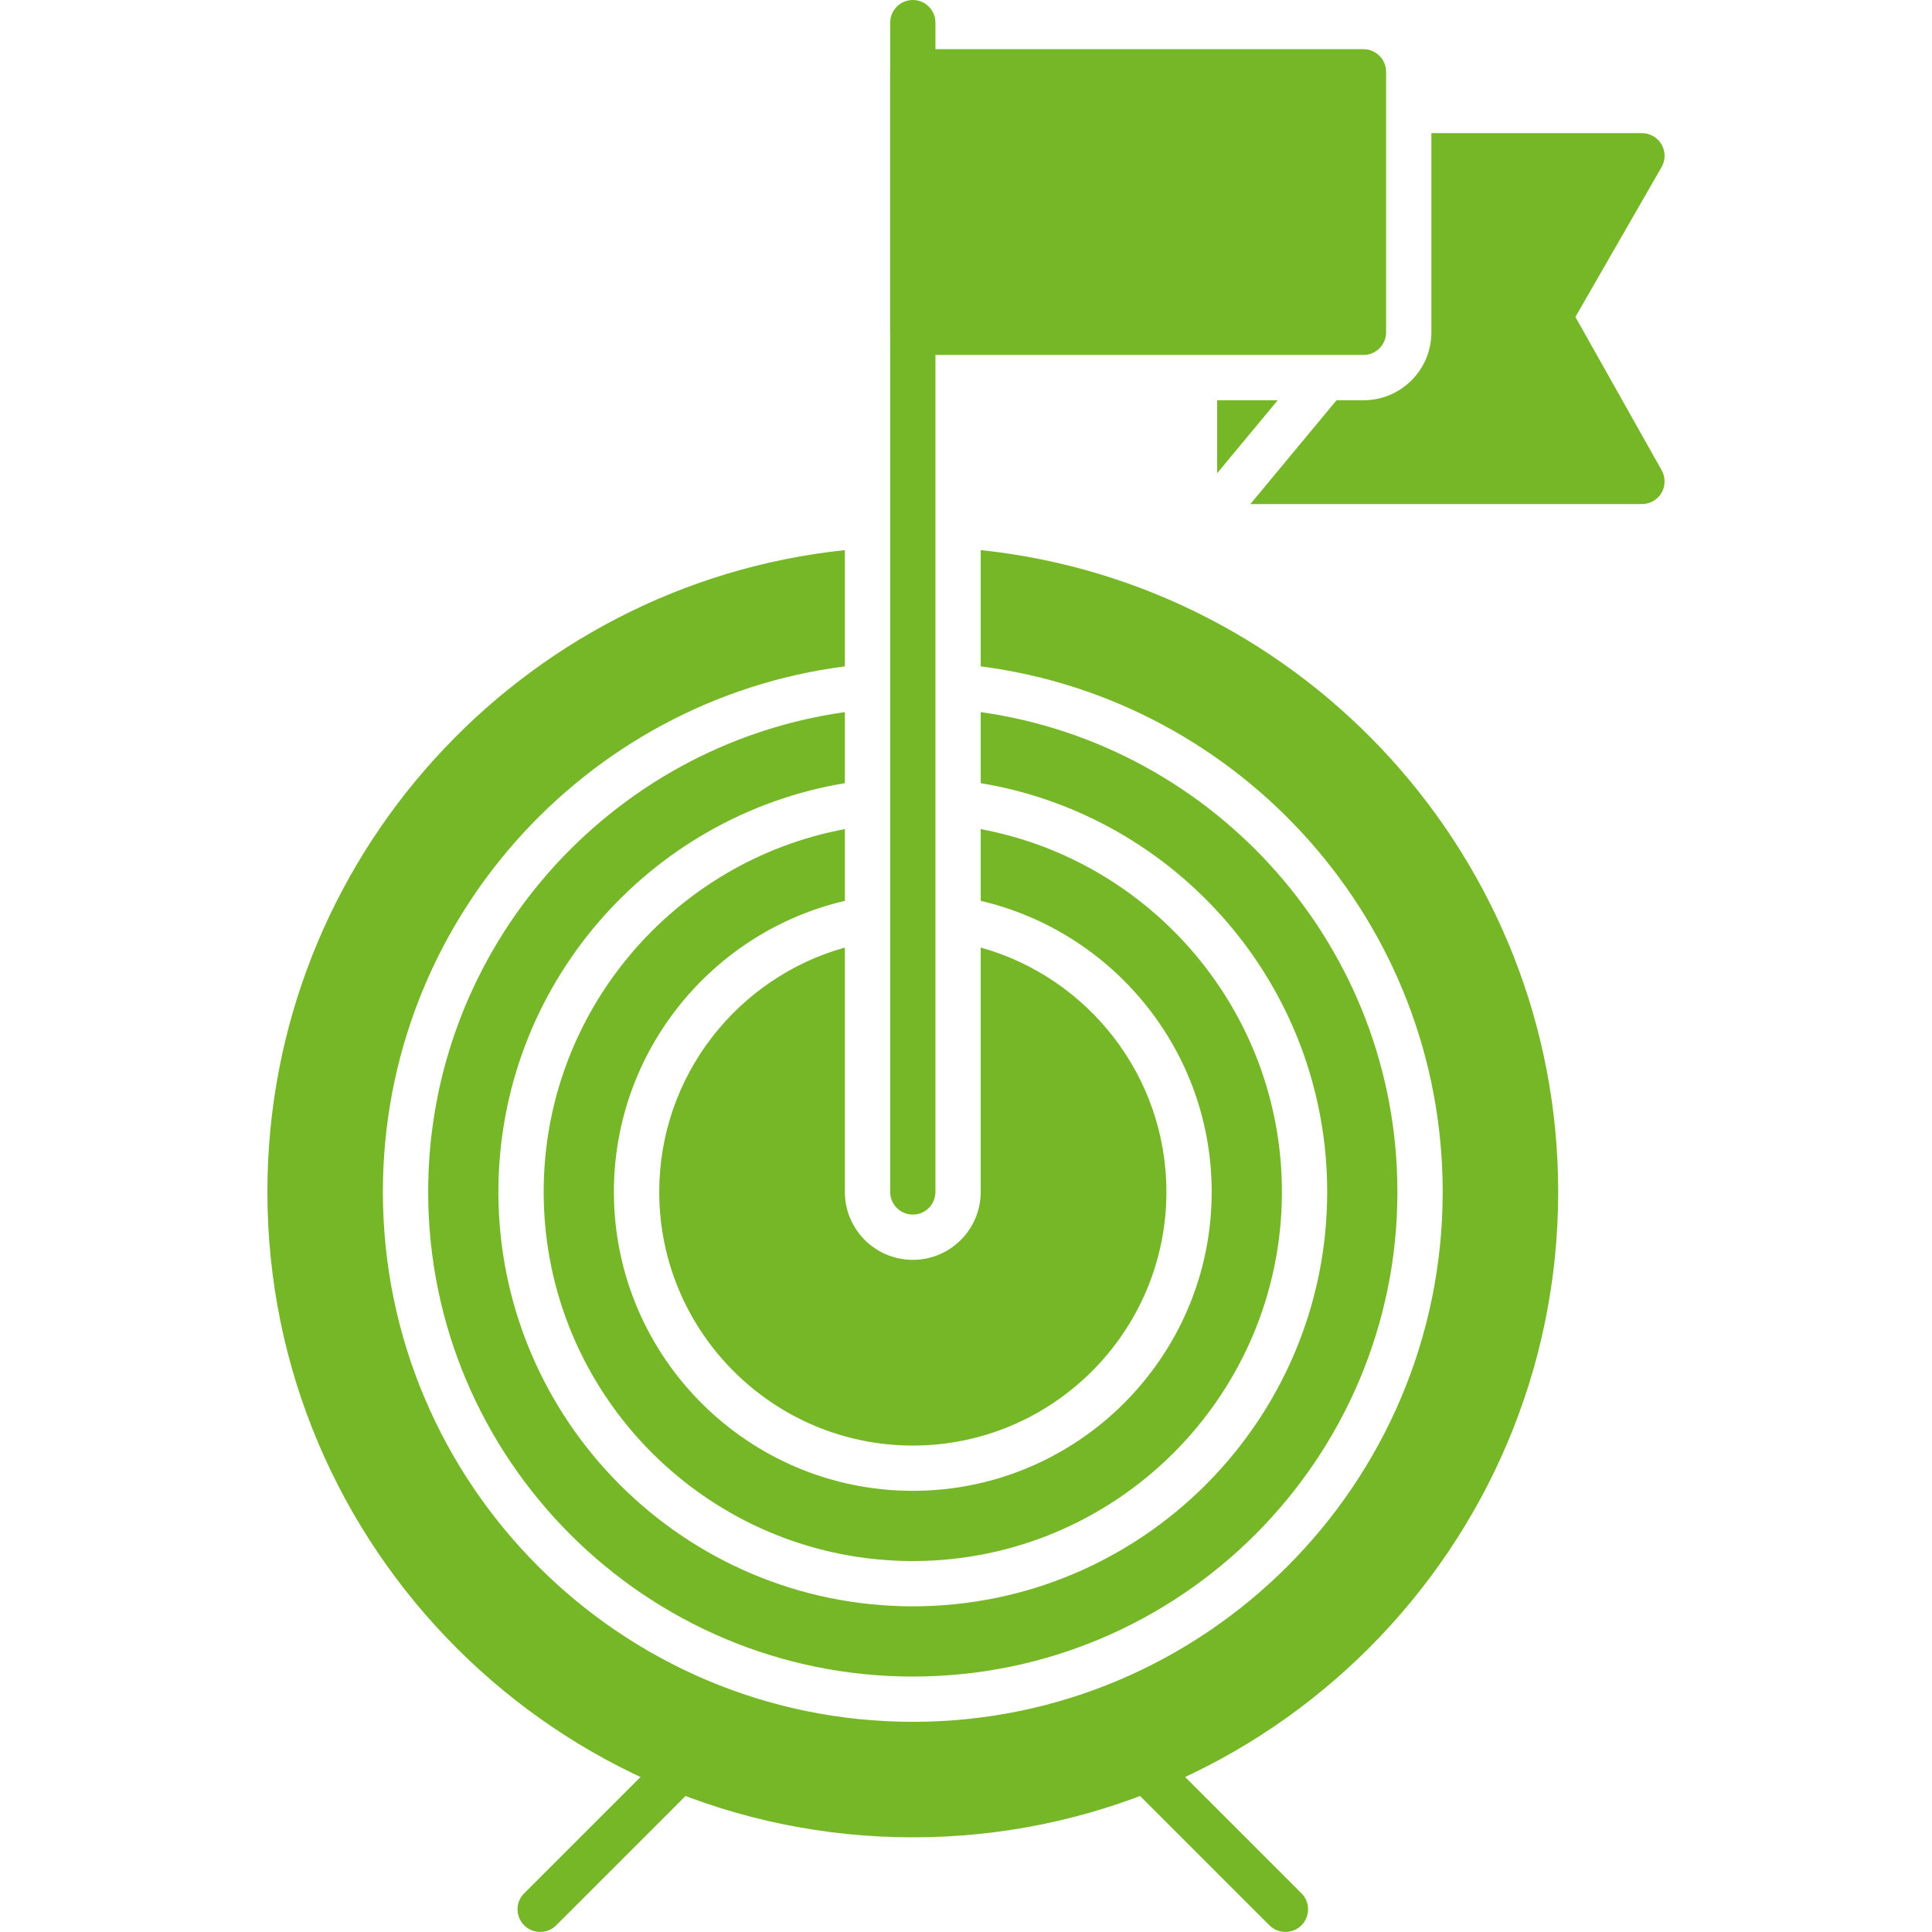 <svg width="60" height="60" viewBox="0 0 60 60" fill="none" xmlns="http://www.w3.org/2000/svg">
<path fill-rule="evenodd" clip-rule="evenodd" d="M28.348 57.06C17.296 57.06 8.304 48.068 8.304 37.016C8.304 26.677 16.174 18.141 26.238 17.084V20.695C18.157 21.733 11.891 28.657 11.891 37.016C11.891 46.09 19.274 53.473 28.348 53.473C37.421 53.473 44.804 46.09 44.804 37.016C44.804 28.657 38.538 21.734 30.457 20.695V17.084C40.521 18.141 48.391 26.677 48.391 37.016C48.391 48.068 39.399 57.06 28.348 57.06ZM28.348 46.299C23.23 46.299 19.065 42.135 19.065 37.016C19.065 32.624 22.133 28.934 26.238 27.977V25.749C20.921 26.741 16.884 31.416 16.884 37.016C16.884 43.337 22.026 48.48 28.348 48.48C34.669 48.48 39.811 43.337 39.811 37.016C39.811 31.416 35.774 26.741 30.457 25.749V27.977C34.562 28.934 37.63 32.624 37.63 37.016C37.63 42.135 33.466 46.299 28.348 46.299ZM26.238 29.427C22.917 30.352 20.473 33.405 20.473 37.016C20.473 41.359 24.005 44.893 28.348 44.893C32.69 44.893 36.224 41.359 36.224 37.016C36.224 33.405 33.779 30.352 30.457 29.427V37.016C30.457 38.181 29.512 39.126 28.348 39.126C27.184 39.126 26.238 38.181 26.238 37.016V29.427ZM28.348 49.886C21.252 49.886 15.478 44.112 15.478 37.016C15.478 30.639 20.142 25.331 26.238 24.322V22.115C18.935 23.144 13.297 29.433 13.297 37.016C13.297 45.316 20.048 52.067 28.348 52.067C36.647 52.067 43.398 45.316 43.398 37.016C43.398 29.433 37.76 23.144 30.457 22.115V24.322C36.553 25.331 41.217 30.639 41.217 37.016C41.217 44.113 35.444 49.886 28.348 49.886Z" fill="#76B728"/>
<path fill-rule="evenodd" clip-rule="evenodd" d="M28.348 37.72C27.96 37.72 27.645 37.405 27.645 37.017V0.703C27.645 0.315 27.96 0 28.348 0C28.737 0 29.051 0.315 29.051 0.703V37.017C29.051 37.405 28.737 37.72 28.348 37.72Z" fill="#76B728"/>
<path fill-rule="evenodd" clip-rule="evenodd" d="M42.343 11.023H28.348C27.96 11.023 27.645 10.709 27.645 10.32V2.23C27.645 1.843 27.96 1.527 28.348 1.527H42.343C42.731 1.527 43.047 1.843 43.047 2.23V10.32C43.047 10.708 42.731 11.023 42.343 11.023Z" fill="#76B728"/>
<path fill-rule="evenodd" clip-rule="evenodd" d="M50.993 15.654H38.831L41.507 12.431H42.343C43.508 12.431 44.453 11.486 44.453 10.321V4.135H50.993C51.244 4.135 51.476 4.27 51.601 4.486C51.727 4.703 51.728 4.971 51.602 5.189L48.926 9.843L51.606 14.607C51.728 14.825 51.725 15.091 51.6 15.306C51.473 15.522 51.243 15.654 50.993 15.654ZM37.799 14.697V12.431H39.68L37.799 14.697Z" fill="#76B728"/>
<path fill-rule="evenodd" clip-rule="evenodd" d="M16.776 59.998C16.595 59.998 16.416 59.93 16.279 59.793C16.003 59.517 16.003 59.072 16.279 58.798L20.617 54.46C20.891 54.185 21.337 54.185 21.611 54.46C21.885 54.735 21.885 55.18 21.611 55.455L17.273 59.793C17.135 59.93 16.955 59.998 16.776 59.998Z" fill="#76B728"/>
<path fill-rule="evenodd" clip-rule="evenodd" d="M39.92 59.998C39.74 59.998 39.56 59.93 39.423 59.793L35.085 55.455C34.81 55.18 34.81 54.735 35.085 54.46C35.359 54.185 35.805 54.185 36.08 54.46L40.418 58.798C40.692 59.072 40.692 59.517 40.418 59.793C40.281 59.93 40.1 59.998 39.92 59.998Z" fill="#76B728"/>
</svg>
